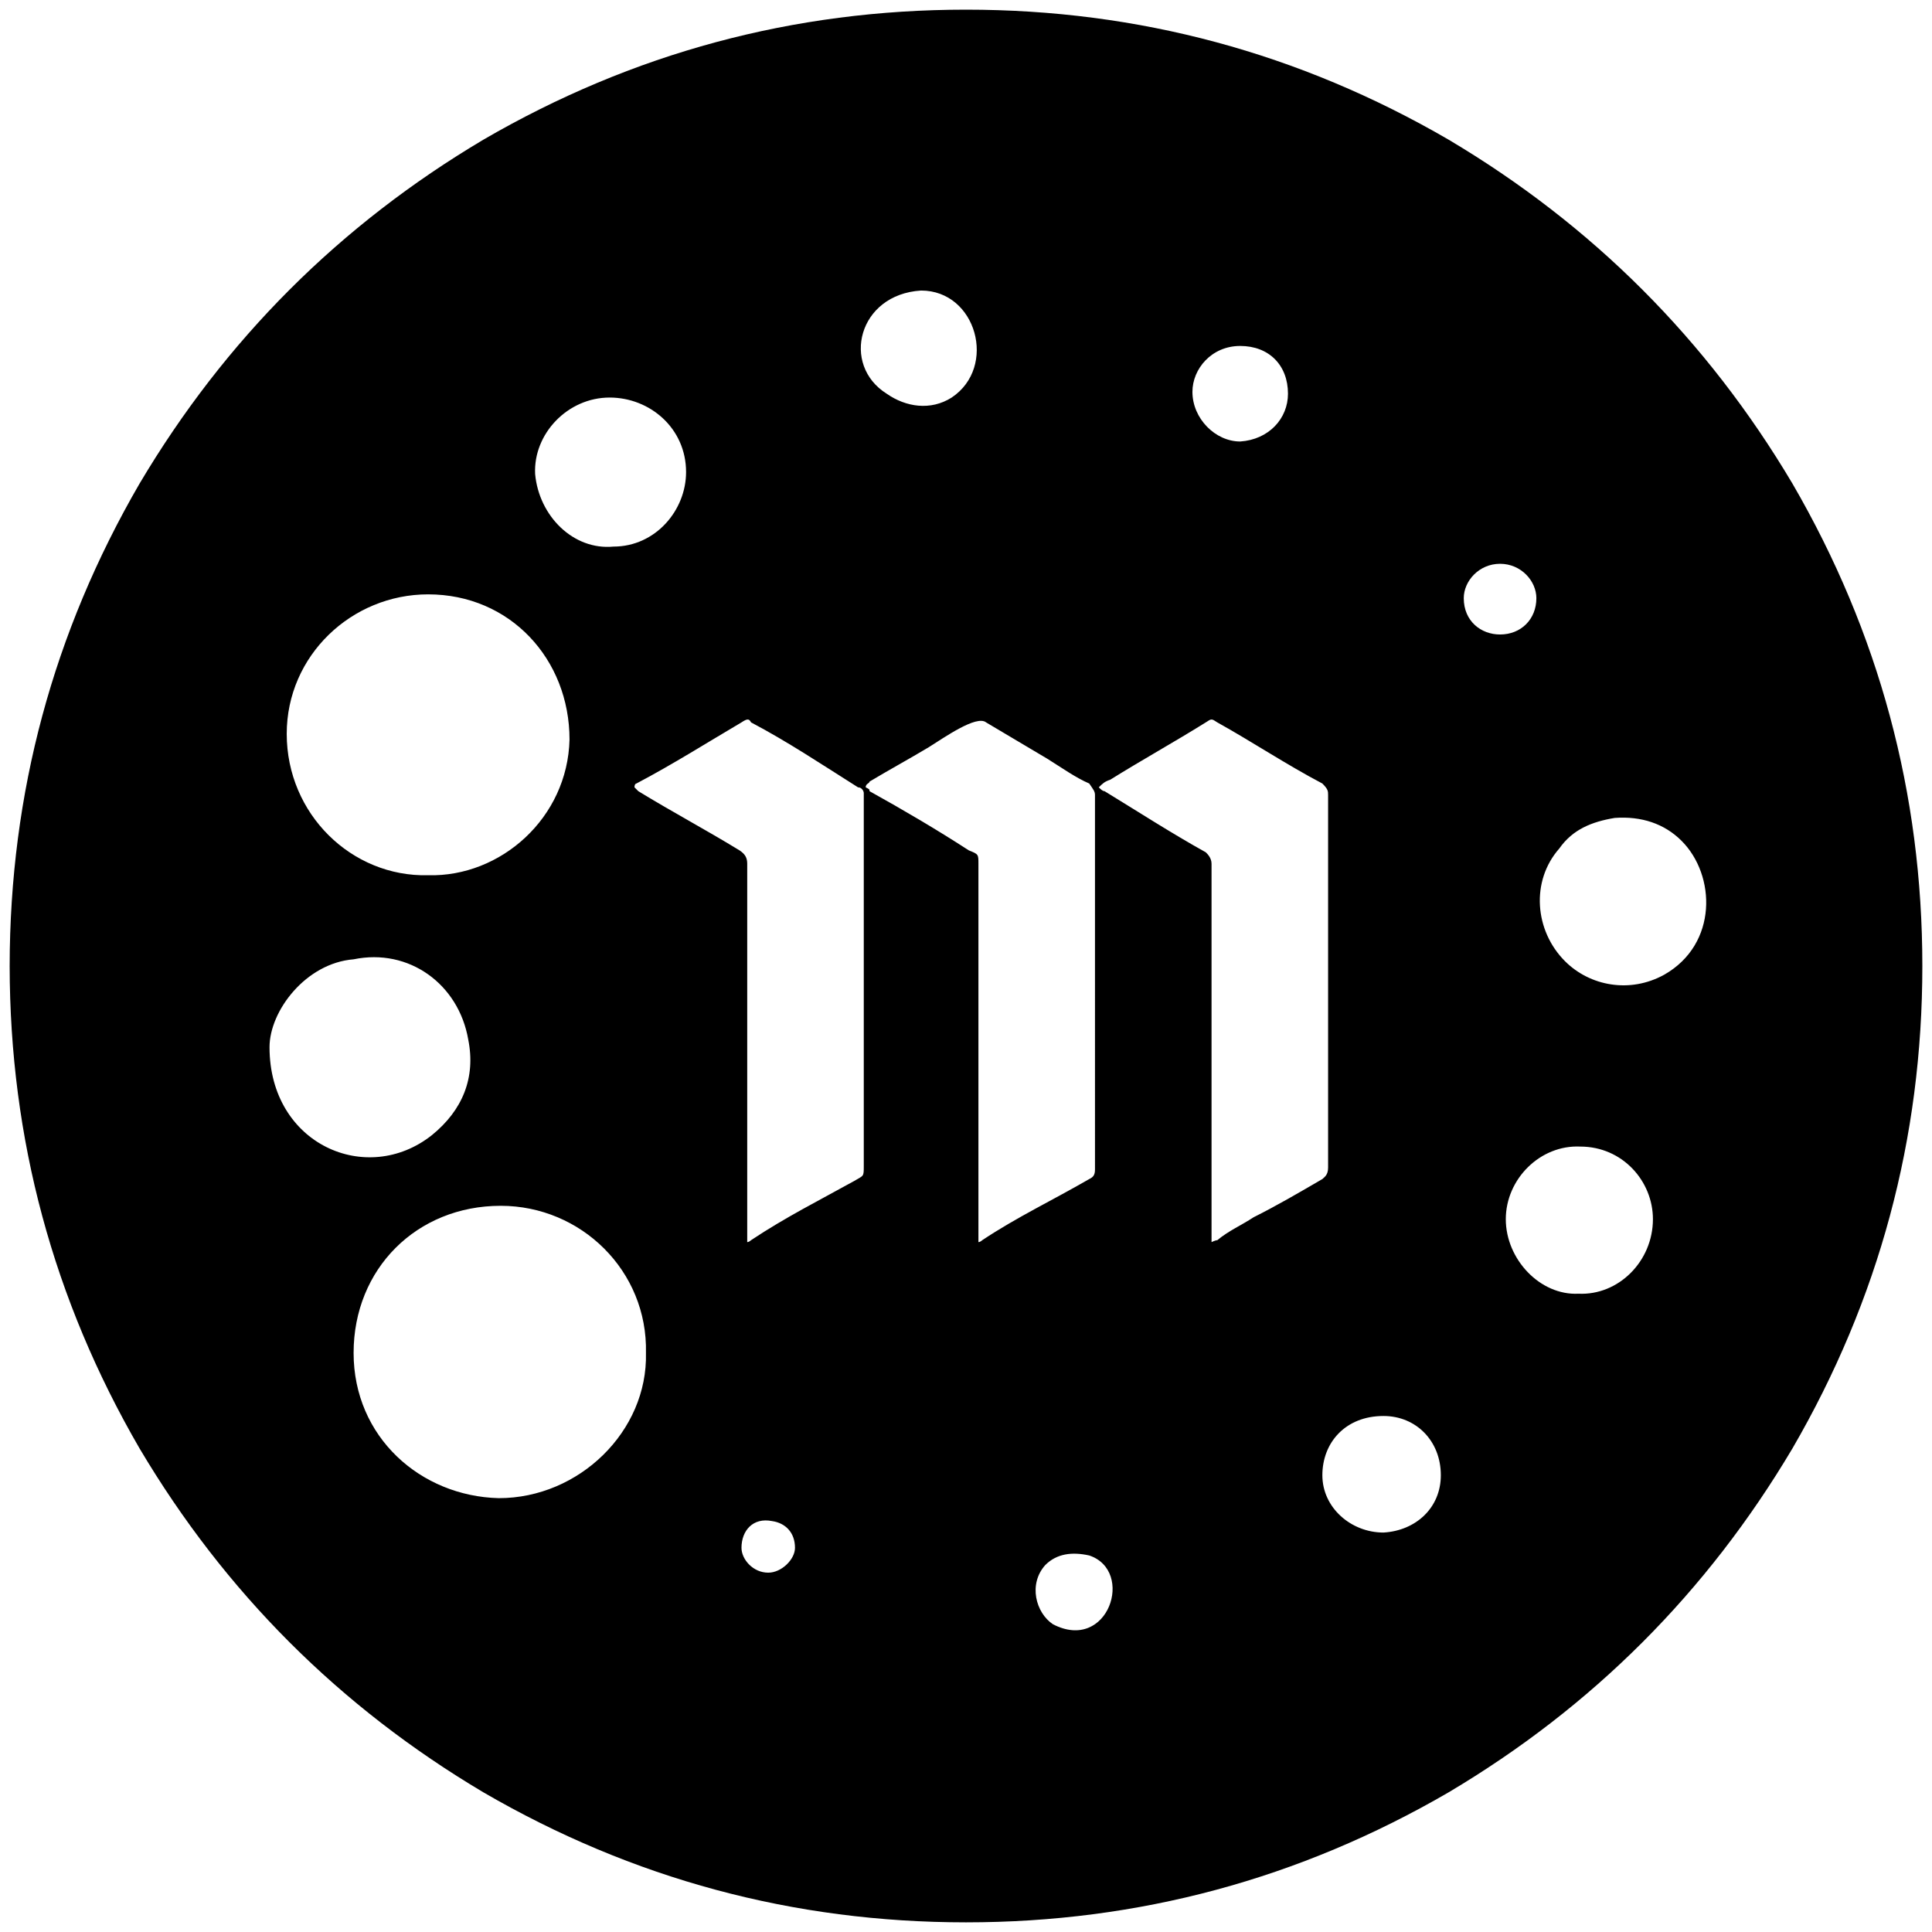 <svg xmlns="http://www.w3.org/2000/svg" width="1000" height="1000">
  <path d="M5 500.002v.395-.395c.099-89.506 22.55-172.682 67.253-249.726 44.209-74.473 103.55-133.814 178.023-178.023C327.419 27.45 410.694 5 500.002 5c89.308 0 172.583 22.45 249.726 67.253C824.2 116.462 883.54 175.803 927.75 250.276c44.803 77.143 67.253 160.418 67.253 249.726 0 89.308-22.45 172.583-67.253 249.726C883.541 824.2 824.2 883.54 749.728 927.75c-77.143 44.803-160.418 67.253-249.726 67.253-89.308 0-172.583-22.45-249.726-67.253-74.473-44.209-133.814-103.55-178.023-178.022C27.55 672.684 5.099 589.508 5 500.002zm134.506 42.033c0 50.44 50.44 72.198 84.066 45.494 15.824-12.857 22.747-29.67 18.791-49.45-4.945-28.682-30.659-47.473-59.34-41.539-24.726 1.978-43.517 26.703-43.517 45.495zm8.901-162.199c0 41.539 33.627 74.176 73.187 73.187 37.583.99 72.198-29.67 73.187-70.22 0-41.538-30.66-75.165-73.187-75.165-39.56 0-73.187 31.649-73.187 72.198zm34.616 320.441c0 43.517 34.615 74.176 75.165 75.165 41.538 0 77.143-34.615 76.154-75.165.989-42.528-33.627-76.154-75.165-76.154-43.517 0-76.154 32.637-76.154 76.154zm93.956-454.947c1.978 21.759 19.78 39.561 40.55 37.583 21.758 0 37.582-18.791 37.582-38.572 0-22.747-18.791-38.571-39.56-38.571-21.759 0-39.561 18.791-38.572 39.56zm51.429 162.199 1.978 1.978c17.802 10.879 34.615 19.78 52.417 30.66 2.968 1.977 3.957 3.955 3.957 6.922v195.825c.989 0 1.978-.989 1.978-.989 17.802-11.868 35.604-20.77 53.406-30.66 4.945-2.966 4.945-1.977 4.945-7.911V410.496c0-.99-.989-2.967-2.967-2.967-18.79-11.868-36.593-23.737-55.384-33.627-.99-1.978-1.978-1.978-4.946 0-16.813 9.89-35.604 21.759-54.395 31.649 0 0-.99 0-.99 1.978zm55.384 393.627c0 5.935 5.935 12.858 13.847 12.858 6.923 0 13.846-6.923 13.846-12.858 0-7.912-4.945-12.857-11.868-13.846-9.89-1.978-15.825 4.945-15.825 13.846zm64.286-393.627c1.978.989 1.978.989 1.978 1.978 17.803 9.89 34.616 19.78 51.43 30.66 4.944 1.977 4.944 1.977 4.944 6.922v195.825c.99 0 1.978-.989 1.978-.989 17.803-11.868 36.594-20.77 55.385-31.648 1.978-.99 2.967-1.978 2.967-4.945V411.485c0-1.978-.989-2.967-2.967-5.934-6.923-2.967-13.846-7.912-21.758-12.857-9.89-5.935-21.759-12.858-31.649-18.792-4.945-3.956-21.758 7.912-29.67 12.858-9.89 5.934-20.77 11.868-30.66 17.802 0 .989-1.978.989-1.978 2.967zm10.88-203.737c9.89 6.923 22.747 8.901 33.626 1.978 23.736-15.824 12.857-55.385-15.824-55.385-32.638 1.978-41.539 38.572-17.802 53.407zm82.088 606.266c-8.901 9.89-4.945 24.725 3.956 30.66 28.681 14.834 42.527-27.693 18.791-35.605-8.901-1.978-16.813-.99-22.747 4.945zm27.692-402.53c.99.99 1.978 1.979 2.967 1.979 17.802 10.879 34.616 21.758 52.418 31.648.989.99 2.967 2.967 2.967 5.934v195.825s1.978-.989 2.967-.989c5.934-4.945 12.857-7.912 18.791-11.868 11.868-5.934 23.737-12.857 35.605-19.78.989-.99 2.967-1.978 2.967-5.934V411.485c0-1.978 0-2.967-2.967-5.934-18.791-9.89-36.594-21.759-54.396-31.649-2.967-1.978-2.967-1.978-5.934 0-15.824 9.89-33.627 19.78-49.45 29.67-2.968.99-3.957 1.979-5.935 3.957zM617.2 202.804c0 13.846 11.868 25.714 24.725 25.714 14.835-.989 24.726-11.868 24.726-24.725 0-14.835-9.89-24.726-24.726-24.726-14.835 0-24.725 11.869-24.725 23.737zm67.253 560.77c0 16.814 14.835 29.671 31.648 29.671 16.814-.989 29.67-12.857 29.67-29.67 0-17.802-12.856-30.66-29.67-30.66-19.78 0-31.648 13.847-31.648 30.66zm73.187-453.957c0 11.869 8.901 18.792 18.791 18.792 10.88 0 18.791-7.912 18.791-18.792 0-8.9-7.912-17.802-18.79-17.802-10.88 0-18.792 8.901-18.792 17.802zm21.758 321.43c0 20.77 17.802 39.56 37.583 38.572 20.769.989 38.571-16.814 38.571-38.572 0-19.78-15.824-37.583-37.582-37.583-20.77-.989-38.572 16.814-38.572 37.583zm27.693-191.869c-14.836 16.813-12.858 42.528 2.967 58.352 12.857 12.857 33.626 16.813 51.428 6.923 27.693-15.824 26.704-51.429 8.902-69.23-8.902-8.902-20.77-12.858-34.616-11.869-11.868 1.978-21.758 5.934-28.681 15.824z" style="fill:#000;fill-opacity:1;fill-rule:nonzero;stroke:none;"/>
</svg>
